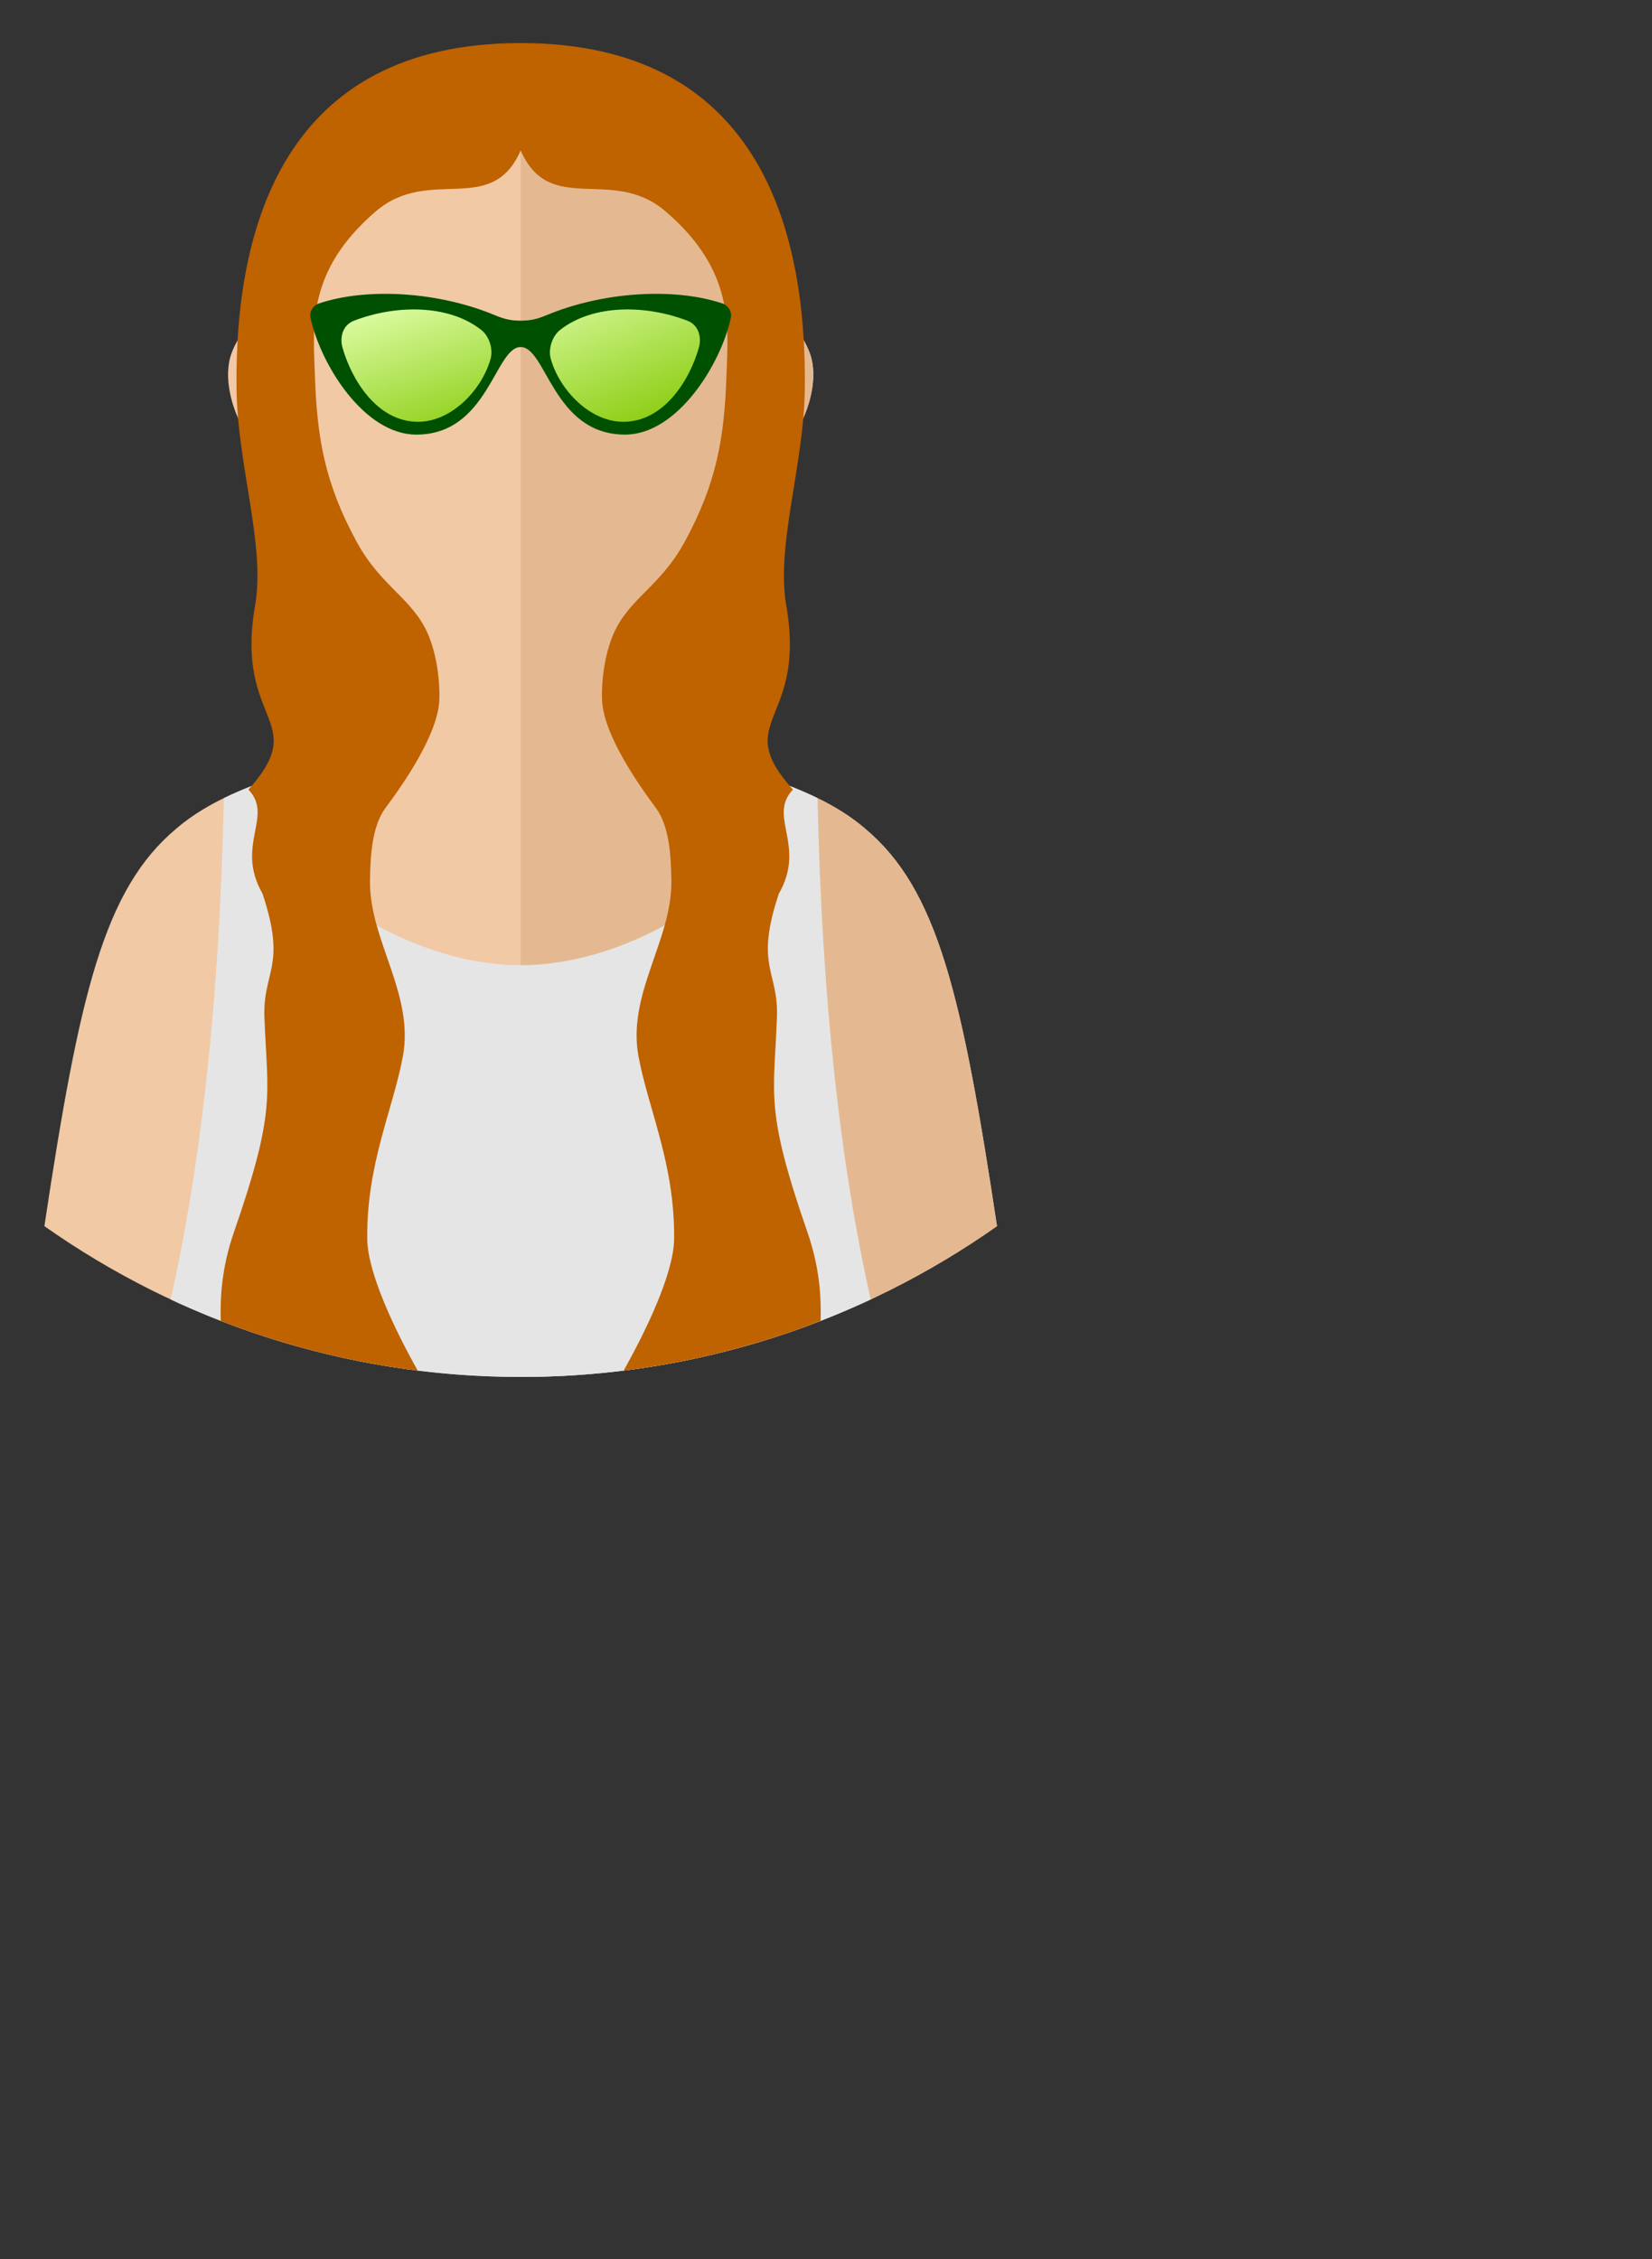 <svg id="svg-persona-consumer" xmlns="http://www.w3.org/2000/svg" version="1.1" viewBox="0 0 223 305" stroke-width="0.5" overflow="visible">
<rect x="0" y="0" width="223" height="305" fill="#333333" stroke="none"/>
<defs>
<style>
:root{
--on-005001:#005001;
--on-83c803:#83c803;
--on-bf6200:#bf6200;
--on-e1ffad:#e1ffad;
--on-e4b992:#e4b992;
--on-e5e5e5:#e5e5e5;
--on-f1c9a5:#f1c9a5;
}
</style>
<linearGradient id="LinearGrad" gradientUnits="userSpaceOnUse" x1="0" y1="0" x2="7.389" y2="-22.5" gradientTransform="translate(104.339 207.475)">
<stop offset="0" stop-color="#e1ffad"/>
<stop offset="1" stop-color="#83c803"/>
</linearGradient>
<linearGradient id="LinearGrad_1" gradientUnits="userSpaceOnUse" x1="0" y1="0" x2="10.05" y2="-24.15" gradientTransform="translate(114.97 206.179)">
<stop offset="0" stop-color="#e1ffad"/>
<stop offset="1" stop-color="#83c803"/>
</linearGradient>
</defs>
<g transform="matrix(1,0,0,-1,-41.442,243.474)">
<svg id="face" stroke-width="0.0">
<svg id="face-left">
<path fill="#f1c9a5" marker-start="none" marker-end="none" d="M 111.728,57.58 C 135.658,57.58 157.838,65.115 176.023,77.94 C 171.279,109.355 167.997,123.432 158.177,131.643 C 152.738,136.268 145.332,138.577 134.373,141.767 C 131.521,142.596 126.711,143.982 124.277,144.51 L 124.278,157.903 C 132.054,162.221 138.002,170.432 140.407,180.443 C 145.044,180.721 147.083,182.158 149.096,185.514 C 150.676,188.148 151.954,192.542 150.754,195.8 C 149.682,198.711 147.022,201.832 143.663,201.832 C 142.799,201.832 141.959,201.638 141.183,201.288 C 138.882,218.286 126.521,231.276 111.728,231.276 C 96.935,231.276 84.574,218.286 82.273,201.288 C 81.497,201.638 80.657,201.832 79.793,201.832 C 76.434,201.832 73.774,198.711 72.702,195.8 C 71.502,192.542 72.78,188.148 74.36,185.514 C 76.373,182.158 78.412,180.721 83.049,180.443 C 85.454,170.432 91.402,162.221 99.178,157.903 L 99.179,144.51 C 96.745,143.982 91.935,142.596 89.083,141.767 C 78.124,138.577 70.718,136.268 65.279,131.643 C 55.459,123.432 52.177,109.355 47.433,77.94 C 65.618,65.115 87.798,57.58 111.728,57.58 Z"/>
</svg>
<svg id="face-right">
<path fill="#e4b992" marker-start="none" marker-end="none" d="M 111.728,57.58 C 135.658,57.58 157.838,65.115 176.023,77.94 C 171.279,109.355 167.997,123.432 158.177,131.643 C 152.738,136.268 145.332,138.577 134.373,141.767 C 131.521,142.596 126.711,143.982 124.277,144.51 L 124.278,157.903 C 132.054,162.221 138.002,170.432 140.407,180.443 C 145.044,180.721 147.083,182.158 149.096,185.514 C 150.676,188.148 151.954,192.542 150.754,195.8 C 149.682,198.711 147.022,201.832 143.663,201.832 C 142.799,201.832 141.959,201.638 141.183,201.288 C 138.882,218.286 126.521,231.276 111.728,231.276 L 111.728,57.58 Z"/>
</svg>
</svg>
<svg id="female-blouse">
<path fill="#e5e5e5" marker-start="none" marker-end="none" stroke="none" stroke-linejoin="miter" stroke-linecap="round" stroke-width="0.5" d="M 111.728,113.168 C 102.288,113.168 92.626,117.403 85.229,123.166 L 83.554,140.127 C 78.9,138.705 74.992,137.353 71.657,135.725 C 71.09,108.78 68.61,86.428 64.478,68.044 C 78.83,61.331 94.843,57.58 111.728,57.58 C 128.613,57.58 144.626,61.331 158.978,68.044 C 154.846,86.428 152.366,108.78 151.799,135.725 C 148.464,137.353 144.556,138.705 139.902,140.127 L 138.227,123.166 C 130.83,117.403 121.168,113.168 111.728,113.168 Z"/>
</svg>
<svg id="female-hair-full">
<path fill="#bf6200" marker-start="none" marker-end="none" stroke="none" stroke-linejoin="miter" d="M 71.241,65.15 C 71.147,68.325 71.363,72.341 73.016,77.11 C 78.777,93.737 77.539,95.445 77.136,106.13 C 76.899,112.403 80.182,112.936 76.88,122.824 C 73.13,129.379 78.447,133.24 74.977,136.876 C 83.471,146.384 73.086,145.73 75.883,161.775 C 77.287,169.833 73.498,180.636 73.372,190.966 C 73.104,212.767 79.721,237.659 111.728,237.659 C 143.735,237.659 150.352,212.767 150.084,190.966 C 149.958,180.636 146.169,169.833 147.573,161.775 C 150.37,145.73 139.985,146.384 148.479,136.876 C 145.009,133.24 150.326,129.379 146.576,122.824 C 143.274,112.936 146.557,112.403 146.32,106.13 C 145.917,95.445 144.679,93.737 150.44,77.11 C 152.092,72.341 152.308,68.325 152.214,65.15 C 143.799,61.873 134.888,59.588 125.628,58.437 C 128.643,63.82 132.389,71.554 132.44,76.21 C 132.548,86.307 128.982,93.652 127.64,100.81 C 126.047,109.301 132.176,116.521 132.07,124.58 C 132.026,127.93 131.806,131.937 129.969,134.41 C 127.664,137.513 122.904,144.26 122.712,148.967 C 122.61,151.461 123.05,155.167 124.277,157.945 C 126.386,162.721 130.566,164.262 133.87,170.329 C 138.189,178.26 139.212,184.363 139.502,192.67 C 139.735,199.343 140.669,206.886 131.282,214.941 C 124.036,221.159 115.685,214.129 111.728,223.163 C 107.771,214.129 99.42,221.159 92.174,214.941 C 82.787,206.886 83.721,199.343 83.954,192.67 C 84.244,184.363 85.267,178.26 89.586,170.329 C 92.89,164.262 97.07,162.721 99.179,157.945 C 100.406,155.167 100.846,151.461 100.744,148.967 C 100.552,144.26 95.792,137.513 93.487,134.41 C 91.65,131.937 91.43,127.93 91.386,124.58 C 91.28,116.521 97.409,109.301 95.816,100.81 C 94.474,93.652 90.908,86.307 91.016,76.21 C 91.066,71.554 94.812,63.82 97.827,58.437 C 88.567,59.588 79.656,61.873 71.241,65.15 Z"/>
</svg>
<svg id="female-accessory-glasses">
<svg id="female-accessory-glasses-frames">
<path fill="#005001" marker-start="none" marker-end="none" d="M 83.353,200.589 C 83.167,201.461 83.789,202.267 84.474,202.498 C 90.928,204.681 100.592,204.119 108.266,200.912 C 109.525,200.386 110.431,200.182 111.727,200.182 C 113.023,200.182 113.928,200.386 115.188,200.912 C 122.861,204.119 132.526,204.681 138.979,202.498 C 139.665,202.267 140.286,201.461 140.101,200.589 C 138.769,194.334 132.886,184.799 125.813,184.799 C 116.109,184.799 115.193,196.623 111.727,196.623 C 108.261,196.623 107.345,184.799 97.641,184.799 C 90.568,184.799 84.685,194.334 83.353,200.589 Z"/>
</svg>
<svg id="female-accessory-glasses-lenses">
<g id="tmp-580" stroke="none" stroke-linejoin="miter" stroke-linecap="round" stroke-width="0.0">
<g id="tmp-581">
<path marker-start="none" marker-end="none" fill="url(#LinearGrad)" d="M 87.654,196.623 C 87.313,197.873 87.654,199.601 89.244,200.182 C 94.72,202.298 101.899,202.472 106.411,198.929 C 107.483,198.086 108.034,196.349 107.668,195.035 C 106.507,190.868 102.422,186.528 97.868,186.528 C 92.28,186.528 88.82,192.368 87.654,196.623 Z"/>
</g>
<g id="tmp-584">
<path marker-start="none" marker-end="none" fill="url(#LinearGrad_1)" d="M 135.802,196.623 C 136.143,197.873 135.802,199.601 134.212,200.182 C 128.736,202.298 121.557,202.472 117.045,198.929 C 115.973,198.086 115.422,196.349 115.788,195.035 C 116.949,190.868 121.034,186.528 125.588,186.528 C 131.176,186.528 134.636,192.368 135.802,196.623 Z"/>
</g>
</g>
</svg>
</svg>
</g>
</svg>
